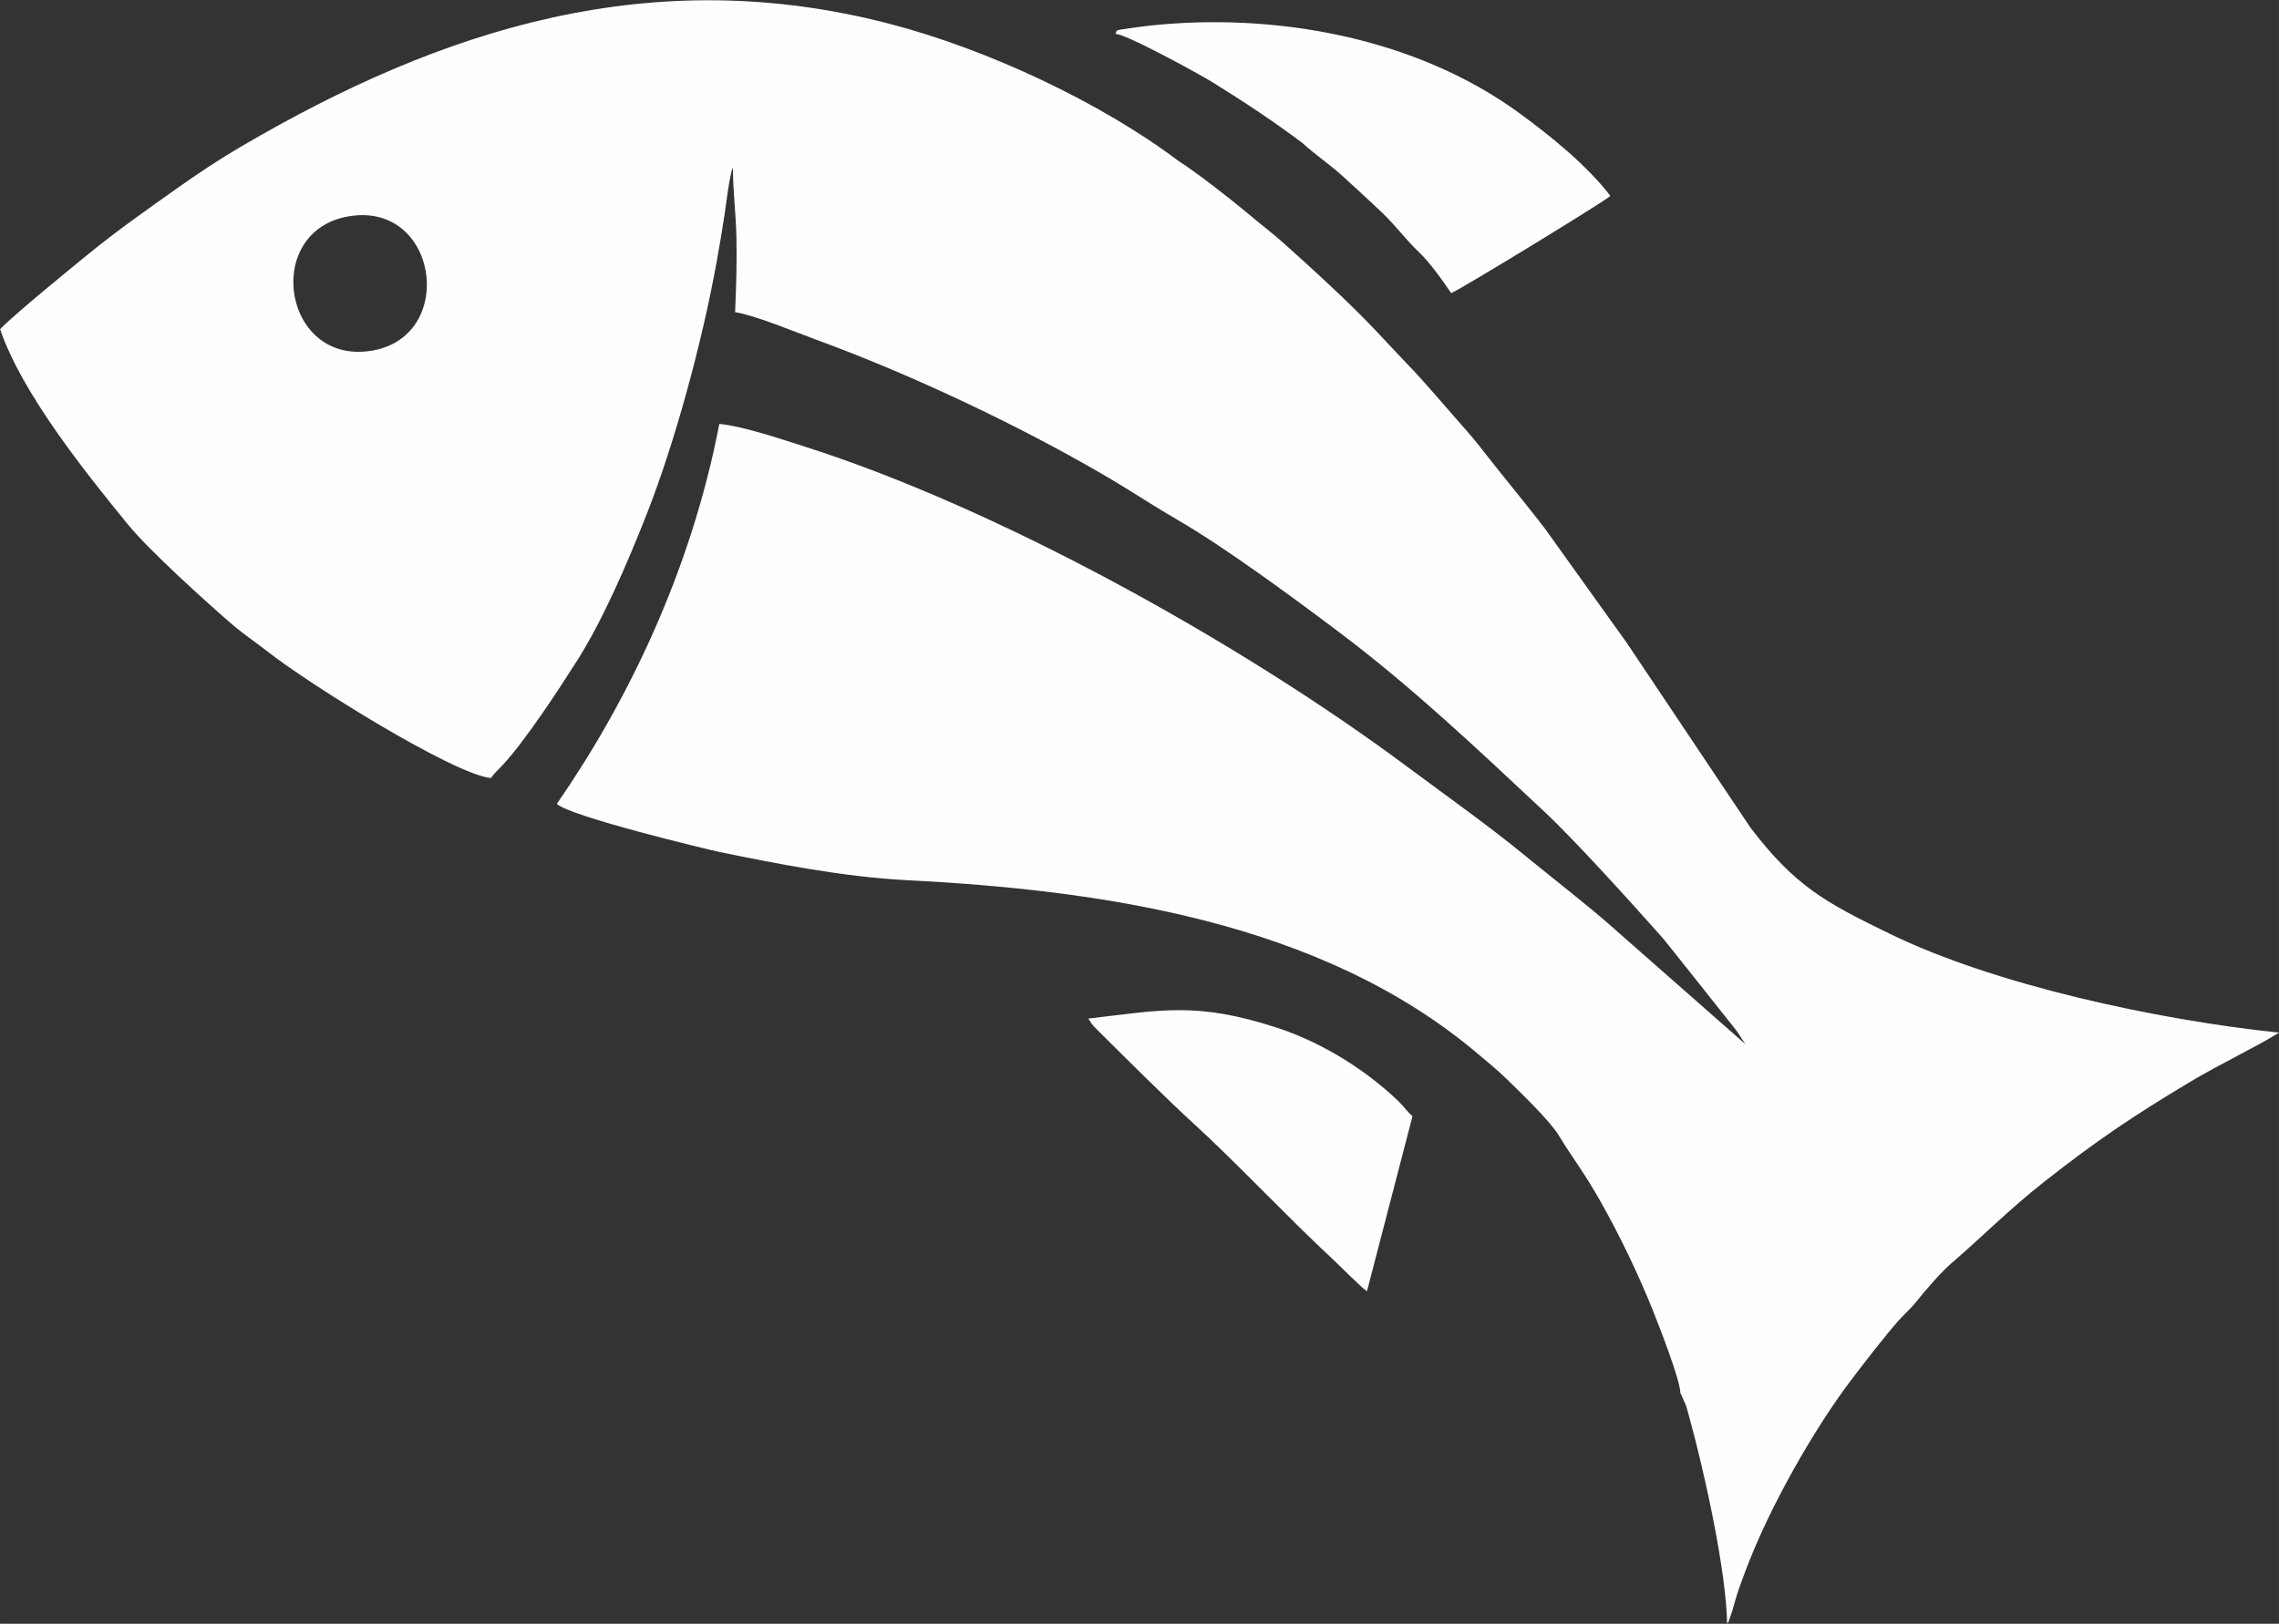 <?xml version="1.0" encoding="UTF-8"?>
<!DOCTYPE svg PUBLIC "-//W3C//DTD SVG 1.1//EN" "http://www.w3.org/Graphics/SVG/1.1/DTD/svg11.dtd">
<!-- Creator: CorelDRAW X5 -->
<svg xmlns="http://www.w3.org/2000/svg" xml:space="preserve" width="40.11mm" height="28.586mm" style="shape-rendering:geometricPrecision; text-rendering:geometricPrecision; image-rendering:optimizeQuality; fill-rule:evenodd; clip-rule:evenodd"
viewBox="0 0 25.875 18.441"
 xmlns:xlink="http://www.w3.org/1999/xlink">
 <rect x="0" y="0" width="25.875" height="18.441" fill="#333333" stroke="none"/>
 <defs>
  <style type="text/css">
   <![CDATA[
    .fil0 {fill:#FEFEFE}
   ]]>
  </style>
 </defs>
 <g id="Layer_x0020_1">
  <path class="fil0" d="M19.08 15.822l0.064 0.144c0.018,0.061 0.028,0.101 0.042,0.153 0.169,0.613 0.414,1.729 0.423,2.322 0.004,-0.005 0.009,-0.02 0.01,-0.016 0.001,0.004 0.008,-0.013 0.01,-0.017l0.039 -0.114c0.013,-0.046 0.028,-0.102 0.045,-0.158 0.034,-0.11 0.074,-0.213 0.114,-0.32 0.261,-0.691 0.761,-1.577 1.192,-2.145 0.136,-0.18 0.399,-0.52 0.542,-0.679 0.07,-0.077 0.142,-0.139 0.199,-0.212 0.092,-0.118 0.286,-0.339 0.393,-0.431 0.35,-0.3 0.656,-0.613 1.058,-0.929 0.592,-0.465 0.991,-0.735 1.653,-1.132 0.354,-0.212 0.73,-0.385 1.012,-0.56 -1.403,-0.148 -3.236,-0.545 -4.422,-1.124 -0.727,-0.354 -1.07,-0.537 -1.579,-1.203l-1.405 -2.1 -0.883 -1.233c-0.089,-0.132 -0.492,-0.623 -0.622,-0.788 -0.105,-0.132 -0.211,-0.274 -0.315,-0.39 -0.157,-0.176 -0.535,-0.622 -0.663,-0.745l-0.341 -0.363c-0.279,-0.302 -0.762,-0.744 -1.08,-1.028 -0.119,-0.107 -0.255,-0.208 -0.384,-0.318 -0.183,-0.155 -0.612,-0.49 -0.802,-0.608 -0.871,-0.658 -2.169,-1.272 -3.297,-1.562 -2.674,-0.689 -5.036,0.044 -7.345,1.398 -0.249,0.146 -0.484,0.302 -0.713,0.464 -0.348,0.247 -0.706,0.498 -1.034,0.767 -0.181,0.148 -0.841,0.685 -0.99,0.844 0.25,0.733 0.972,1.63 1.451,2.217 0.241,0.296 0.901,0.892 1.188,1.139 0.119,0.102 0.26,0.197 0.384,0.294 0.49,0.387 2.133,1.409 2.55,1.447 0.04,-0.058 0.075,-0.085 0.125,-0.139 0.262,-0.278 0.65,-0.874 0.86,-1.205 0.287,-0.454 0.562,-1.092 0.776,-1.634 0.327,-0.827 0.635,-1.966 0.801,-2.881 0.033,-0.181 0.061,-0.351 0.09,-0.538 0.016,-0.104 0.058,-0.463 0.095,-0.535 -0,0.257 0.034,0.521 0.04,0.786 0.007,0.288 -0.003,0.561 -0.015,0.855 0.237,0.039 0.67,0.221 0.916,0.311 1.084,0.396 2.355,0.996 3.353,1.587 0.255,0.151 0.509,0.32 0.764,0.467 0.527,0.305 1.309,0.881 1.825,1.27 0.834,0.628 1.555,1.313 2.326,2.034 0.355,0.332 0.995,1.042 1.338,1.428 0.054,0.061 0.083,0.105 0.142,0.175l0.699 0.88c0.036,0.046 0.101,0.16 0.116,0.169l-1.53 -1.346c-0.257,-0.229 -0.697,-0.57 -0.972,-0.796 -0.422,-0.347 -0.883,-0.672 -1.337,-1.01 -1.886,-1.406 -4.655,-2.947 -6.868,-3.648 -0.262,-0.083 -0.668,-0.222 -0.951,-0.252 -0.324,1.686 -1.055,3.176 -1.845,4.315 0.133,0.139 1.729,0.523 1.848,0.547 0.654,0.135 1.418,0.283 2.107,0.319 2.208,0.113 4.717,0.462 6.502,1.973 0.108,0.091 0.228,0.189 0.324,0.283 0.148,0.145 0.488,0.47 0.594,0.643 0.17,0.279 0.275,0.399 0.472,0.746 0.216,0.382 0.434,0.833 0.602,1.254 0.064,0.161 0.313,0.796 0.307,0.93zm-15.065 -13.373c0.993,-0.111 1.169,1.451 0.132,1.543 -0.967,0.086 -1.154,-1.429 -0.132,-1.543zm8.341 9.12c0.032,0.037 0.009,0.035 0.108,0.133 0.296,0.294 0.792,0.789 1.081,1.052 0.467,0.424 1.095,1.091 1.571,1.532 0.095,0.088 0.331,0.329 0.404,0.379l0.517 -1.988c-0.059,-0.05 -0.095,-0.108 -0.159,-0.17 -0.387,-0.372 -0.893,-0.678 -1.385,-0.837 -0.914,-0.296 -1.309,-0.197 -2.138,-0.102zm0.307 -11.183c0.101,-0.013 0.967,0.463 1.105,0.549 0.367,0.227 0.701,0.45 1.018,0.688 0.154,0.141 0.32,0.249 0.469,0.387 0.156,0.144 0.287,0.262 0.44,0.408 0.154,0.147 0.269,0.308 0.41,0.44 0.125,0.117 0.276,0.33 0.371,0.471 0.077,-0.024 1.747,-1.043 1.808,-1.104 -0.26,-0.341 -0.674,-0.677 -1.025,-0.934 -1.191,-0.873 -2.795,-1.151 -4.207,-1 -0.063,0.007 -0.125,0.016 -0.191,0.025 -0.244,0.033 -0.166,0.026 -0.197,0.069z"/>
 </g>
</svg>
